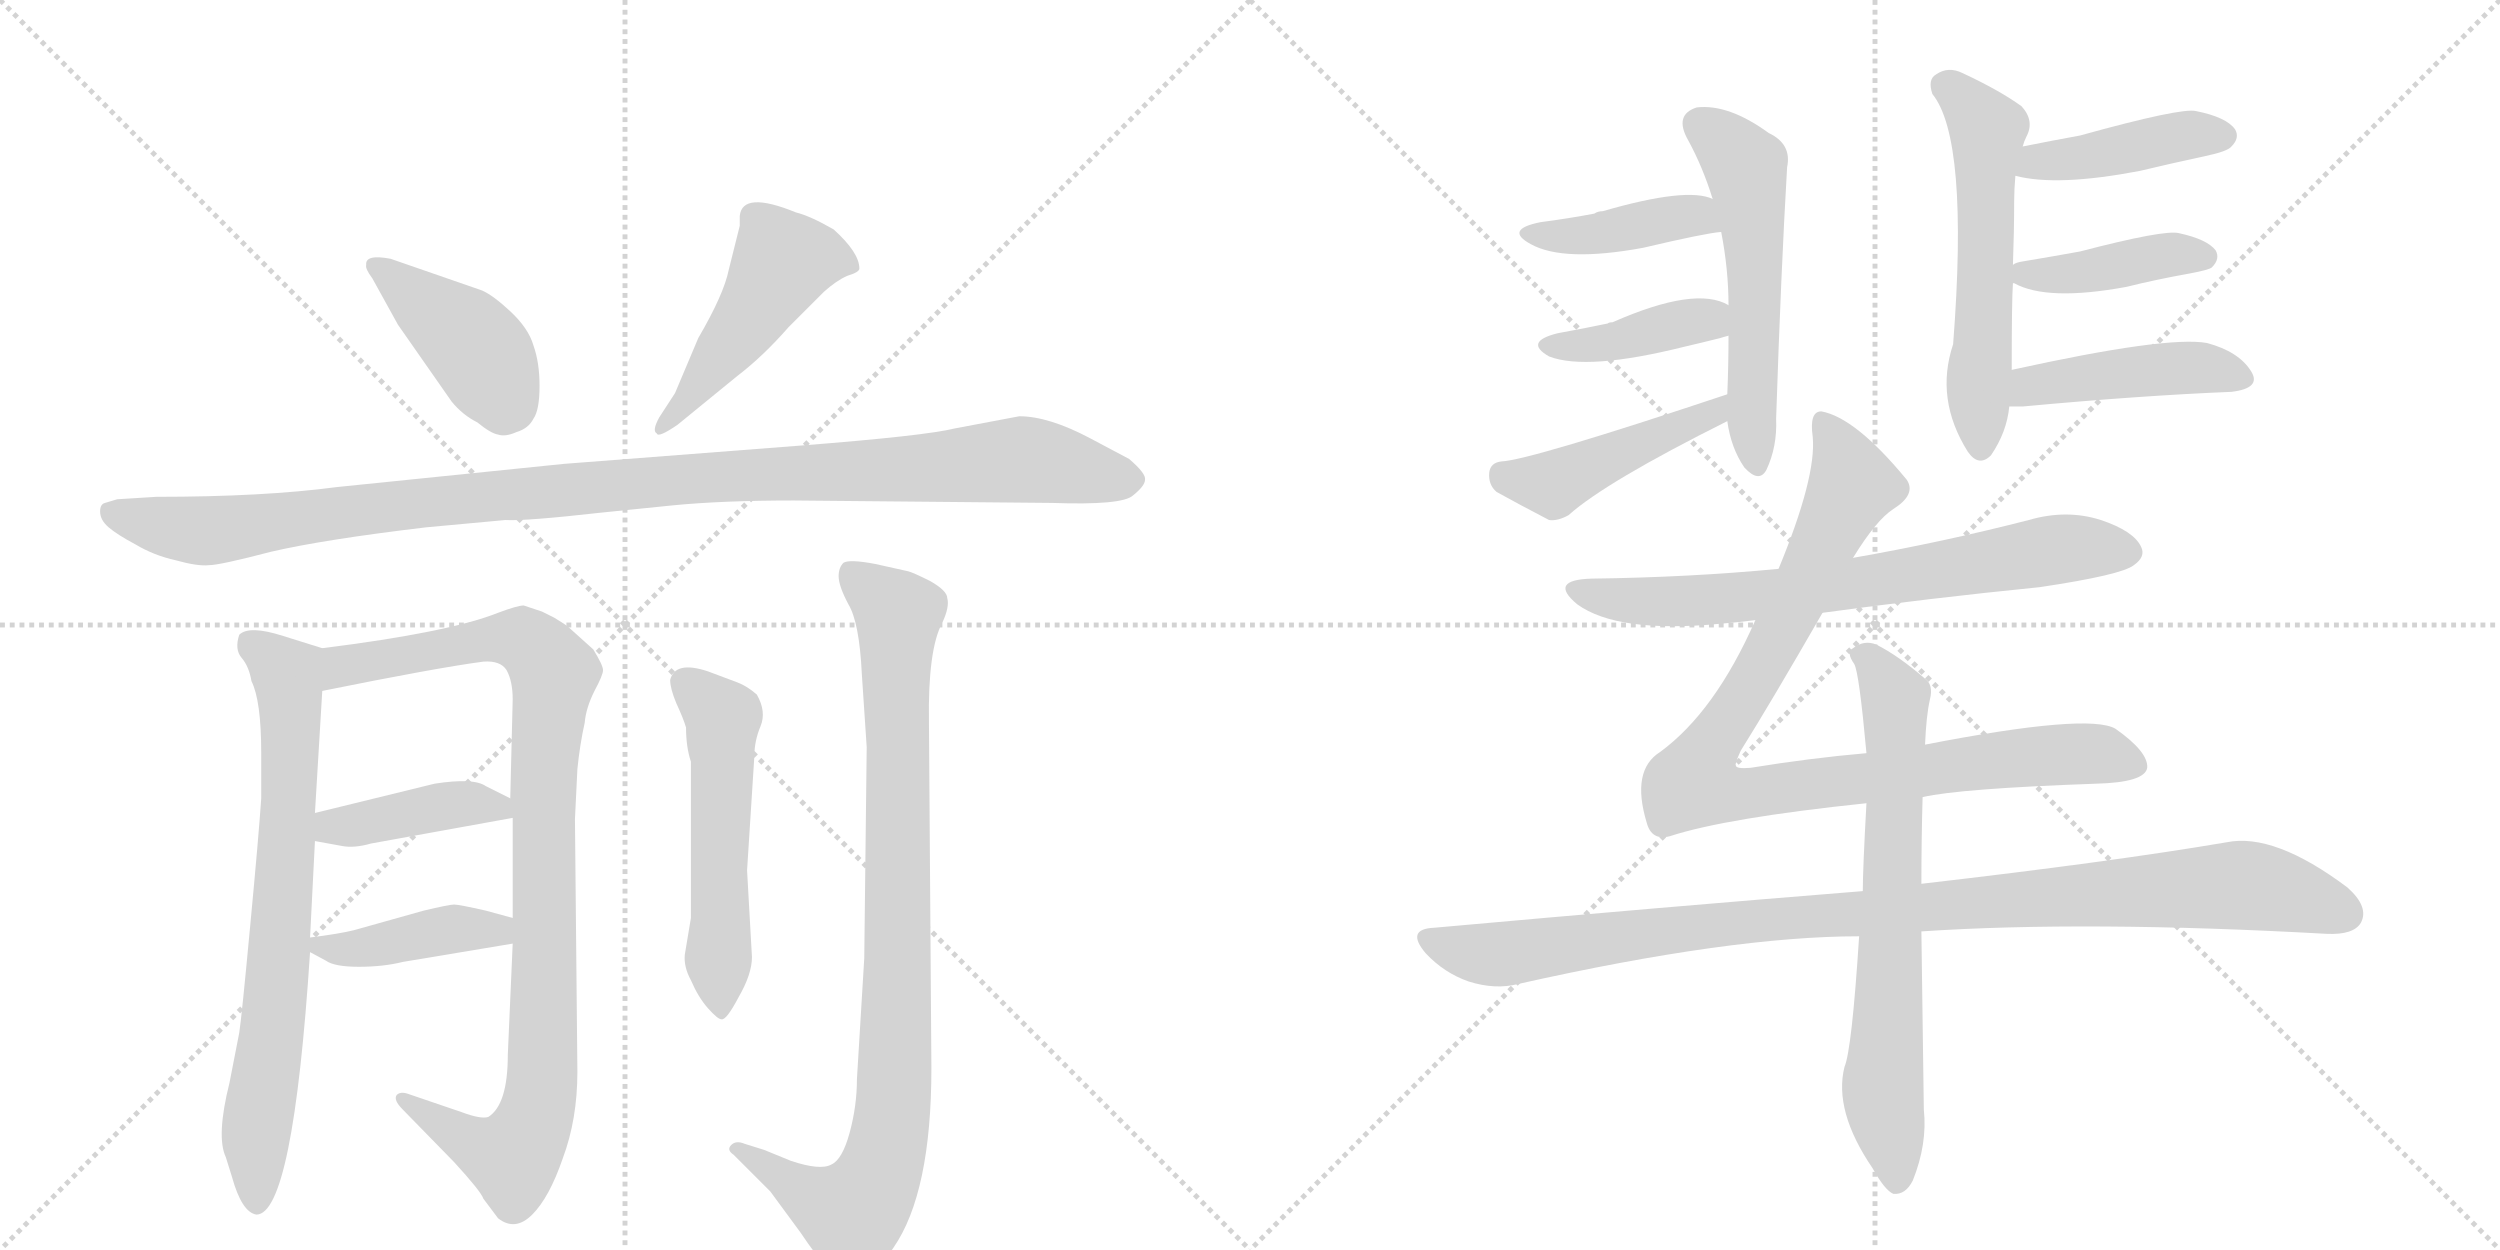 <svg version="1.1" viewBox="0 0 2048 1024" xmlns="http://www.w3.org/2000/svg">
  <g stroke="lightgray" stroke-dasharray="1,1" stroke-width="1" transform="scale(4, 4)">
    <line x1="0" y1="0" x2="256" y2="256"></line>
    <line x1="256" y1="0" x2="0" y2="256"></line>
    <line x1="128" y1="0" x2="128" y2="256"></line>
    <line x1="0" y1="128" x2="256" y2="128"></line>
    <line x1="256" y1="0" x2="512" y2="256"></line>
    <line x1="512" y1="0" x2="256" y2="256"></line>
    <line x1="384" y1="0" x2="384" y2="256"></line>
    <line x1="256" y1="128" x2="512" y2="128"></line>
  </g>
<g transform="scale(1, -1) translate(0, -850)">
   <style type="text/css">
    @keyframes keyframes0 {
      from {
       stroke: black;
       stroke-dashoffset: 416;
       stroke-width: 128;
       }
       58% {
       animation-timing-function: step-end;
       stroke: black;
       stroke-dashoffset: 0;
       stroke-width: 128;
       }
       to {
       stroke: black;
       stroke-width: 1024;
       }
       }
       #make-me-a-hanzi-animation-0 {
         animation: keyframes0 0.589s both;
         animation-delay: 0s;
         animation-timing-function: linear;
       }
    @keyframes keyframes1 {
      from {
       stroke: black;
       stroke-dashoffset: 480;
       stroke-width: 128;
       }
       61% {
       animation-timing-function: step-end;
       stroke: black;
       stroke-dashoffset: 0;
       stroke-width: 128;
       }
       to {
       stroke: black;
       stroke-width: 1024;
       }
       }
       #make-me-a-hanzi-animation-1 {
         animation: keyframes1 0.641s both;
         animation-delay: 0.589s;
         animation-timing-function: linear;
       }
    @keyframes keyframes2 {
      from {
       stroke: black;
       stroke-dashoffset: 1097;
       stroke-width: 128;
       }
       78% {
       animation-timing-function: step-end;
       stroke: black;
       stroke-dashoffset: 0;
       stroke-width: 128;
       }
       to {
       stroke: black;
       stroke-width: 1024;
       }
       }
       #make-me-a-hanzi-animation-2 {
         animation: keyframes2 1.143s both;
         animation-delay: 1.229s;
         animation-timing-function: linear;
       }
    @keyframes keyframes3 {
      from {
       stroke: black;
       stroke-dashoffset: 731;
       stroke-width: 128;
       }
       70% {
       animation-timing-function: step-end;
       stroke: black;
       stroke-dashoffset: 0;
       stroke-width: 128;
       }
       to {
       stroke: black;
       stroke-width: 1024;
       }
       }
       #make-me-a-hanzi-animation-3 {
         animation: keyframes3 0.845s both;
         animation-delay: 2.372s;
         animation-timing-function: linear;
       }
    @keyframes keyframes4 {
      from {
       stroke: black;
       stroke-dashoffset: 962;
       stroke-width: 128;
       }
       76% {
       animation-timing-function: step-end;
       stroke: black;
       stroke-dashoffset: 0;
       stroke-width: 128;
       }
       to {
       stroke: black;
       stroke-width: 1024;
       }
       }
       #make-me-a-hanzi-animation-4 {
         animation: keyframes4 1.033s both;
         animation-delay: 3.217s;
         animation-timing-function: linear;
       }
    @keyframes keyframes5 {
      from {
       stroke: black;
       stroke-dashoffset: 408;
       stroke-width: 128;
       }
       57% {
       animation-timing-function: step-end;
       stroke: black;
       stroke-dashoffset: 0;
       stroke-width: 128;
       }
       to {
       stroke: black;
       stroke-width: 1024;
       }
       }
       #make-me-a-hanzi-animation-5 {
         animation: keyframes5 0.582s both;
         animation-delay: 4.25s;
         animation-timing-function: linear;
       }
    @keyframes keyframes6 {
      from {
       stroke: black;
       stroke-dashoffset: 409;
       stroke-width: 128;
       }
       57% {
       animation-timing-function: step-end;
       stroke: black;
       stroke-dashoffset: 0;
       stroke-width: 128;
       }
       to {
       stroke: black;
       stroke-width: 1024;
       }
       }
       #make-me-a-hanzi-animation-6 {
         animation: keyframes6 0.583s both;
         animation-delay: 4.832s;
         animation-timing-function: linear;
       }
    @keyframes keyframes7 {
      from {
       stroke: black;
       stroke-dashoffset: 535;
       stroke-width: 128;
       }
       64% {
       animation-timing-function: step-end;
       stroke: black;
       stroke-dashoffset: 0;
       stroke-width: 128;
       }
       to {
       stroke: black;
       stroke-width: 1024;
       }
       }
       #make-me-a-hanzi-animation-7 {
         animation: keyframes7 0.685s both;
         animation-delay: 5.415s;
         animation-timing-function: linear;
       }
    @keyframes keyframes8 {
      from {
       stroke: black;
       stroke-dashoffset: 914;
       stroke-width: 128;
       }
       75% {
       animation-timing-function: step-end;
       stroke: black;
       stroke-dashoffset: 0;
       stroke-width: 128;
       }
       to {
       stroke: black;
       stroke-width: 1024;
       }
       }
       #make-me-a-hanzi-animation-8 {
         animation: keyframes8 0.994s both;
         animation-delay: 6.1s;
         animation-timing-function: linear;
       }
    @keyframes keyframes9 {
      from {
       stroke: black;
       stroke-dashoffset: 550;
       stroke-width: 128;
       }
       64% {
       animation-timing-function: step-end;
       stroke: black;
       stroke-dashoffset: 0;
       stroke-width: 128;
       }
       to {
       stroke: black;
       stroke-width: 1024;
       }
       }
       #make-me-a-hanzi-animation-9 {
         animation: keyframes9 0.698s both;
         animation-delay: 7.094s;
         animation-timing-function: linear;
       }
    @keyframes keyframes10 {
      from {
       stroke: black;
       stroke-dashoffset: 410;
       stroke-width: 128;
       }
       57% {
       animation-timing-function: step-end;
       stroke: black;
       stroke-dashoffset: 0;
       stroke-width: 128;
       }
       to {
       stroke: black;
       stroke-width: 1024;
       }
       }
       #make-me-a-hanzi-animation-10 {
         animation: keyframes10 0.584s both;
         animation-delay: 7.791s;
         animation-timing-function: linear;
       }
    @keyframes keyframes11 {
      from {
       stroke: black;
       stroke-dashoffset: 399;
       stroke-width: 128;
       }
       56% {
       animation-timing-function: step-end;
       stroke: black;
       stroke-dashoffset: 0;
       stroke-width: 128;
       }
       to {
       stroke: black;
       stroke-width: 1024;
       }
       }
       #make-me-a-hanzi-animation-11 {
         animation: keyframes11 0.575s both;
         animation-delay: 8.375s;
         animation-timing-function: linear;
       }
    @keyframes keyframes12 {
      from {
       stroke: black;
       stroke-dashoffset: 450;
       stroke-width: 128;
       }
       59% {
       animation-timing-function: step-end;
       stroke: black;
       stroke-dashoffset: 0;
       stroke-width: 128;
       }
       to {
       stroke: black;
       stroke-width: 1024;
       }
       }
       #make-me-a-hanzi-animation-12 {
         animation: keyframes12 0.616s both;
         animation-delay: 8.95s;
         animation-timing-function: linear;
       }
    @keyframes keyframes13 {
      from {
       stroke: black;
       stroke-dashoffset: 565;
       stroke-width: 128;
       }
       65% {
       animation-timing-function: step-end;
       stroke: black;
       stroke-dashoffset: 0;
       stroke-width: 128;
       }
       to {
       stroke: black;
       stroke-width: 1024;
       }
       }
       #make-me-a-hanzi-animation-13 {
         animation: keyframes13 0.71s both;
         animation-delay: 9.566s;
         animation-timing-function: linear;
       }
    @keyframes keyframes14 {
      from {
       stroke: black;
       stroke-dashoffset: 422;
       stroke-width: 128;
       }
       58% {
       animation-timing-function: step-end;
       stroke: black;
       stroke-dashoffset: 0;
       stroke-width: 128;
       }
       to {
       stroke: black;
       stroke-width: 1024;
       }
       }
       #make-me-a-hanzi-animation-14 {
         animation: keyframes14 0.593s both;
         animation-delay: 10.276s;
         animation-timing-function: linear;
       }
    @keyframes keyframes15 {
      from {
       stroke: black;
       stroke-dashoffset: 413;
       stroke-width: 128;
       }
       57% {
       animation-timing-function: step-end;
       stroke: black;
       stroke-dashoffset: 0;
       stroke-width: 128;
       }
       to {
       stroke: black;
       stroke-width: 1024;
       }
       }
       #make-me-a-hanzi-animation-15 {
         animation: keyframes15 0.586s both;
         animation-delay: 10.869s;
         animation-timing-function: linear;
       }
    @keyframes keyframes16 {
      from {
       stroke: black;
       stroke-dashoffset: 442;
       stroke-width: 128;
       }
       59% {
       animation-timing-function: step-end;
       stroke: black;
       stroke-dashoffset: 0;
       stroke-width: 128;
       }
       to {
       stroke: black;
       stroke-width: 1024;
       }
       }
       #make-me-a-hanzi-animation-16 {
         animation: keyframes16 0.61s both;
         animation-delay: 11.455s;
         animation-timing-function: linear;
       }
    @keyframes keyframes17 {
      from {
       stroke: black;
       stroke-dashoffset: 709;
       stroke-width: 128;
       }
       70% {
       animation-timing-function: step-end;
       stroke: black;
       stroke-dashoffset: 0;
       stroke-width: 128;
       }
       to {
       stroke: black;
       stroke-width: 1024;
       }
       }
       #make-me-a-hanzi-animation-17 {
         animation: keyframes17 0.827s both;
         animation-delay: 12.065s;
         animation-timing-function: linear;
       }
    @keyframes keyframes18 {
      from {
       stroke: black;
       stroke-dashoffset: 952;
       stroke-width: 128;
       }
       76% {
       animation-timing-function: step-end;
       stroke: black;
       stroke-dashoffset: 0;
       stroke-width: 128;
       }
       to {
       stroke: black;
       stroke-width: 1024;
       }
       }
       #make-me-a-hanzi-animation-18 {
         animation: keyframes18 1.025s both;
         animation-delay: 12.892s;
         animation-timing-function: linear;
       }
    @keyframes keyframes19 {
      from {
       stroke: black;
       stroke-dashoffset: 1014;
       stroke-width: 128;
       }
       77% {
       animation-timing-function: step-end;
       stroke: black;
       stroke-dashoffset: 0;
       stroke-width: 128;
       }
       to {
       stroke: black;
       stroke-width: 1024;
       }
       }
       #make-me-a-hanzi-animation-19 {
         animation: keyframes19 1.075s both;
         animation-delay: 13.917s;
         animation-timing-function: linear;
       }
    @keyframes keyframes20 {
      from {
       stroke: black;
       stroke-dashoffset: 697;
       stroke-width: 128;
       }
       69% {
       animation-timing-function: step-end;
       stroke: black;
       stroke-dashoffset: 0;
       stroke-width: 128;
       }
       to {
       stroke: black;
       stroke-width: 1024;
       }
       }
       #make-me-a-hanzi-animation-20 {
         animation: keyframes20 0.817s both;
         animation-delay: 14.992s;
         animation-timing-function: linear;
       }
</style>
<path d="M 395 612 L 320 638 Q 299 642 300 633 Q 299 630 305 622 L 326 584 L 370 521 Q 379 510 391 504 Q 402 495 408 494 Q 414 492 423 496 Q 433 499 437 507 Q 442 514 442 534 Q 442 553 437 567 Q 433 581 418 595 Q 404 608 395 612 Z" fill="lightgray"></path> 
<path d="M 553 528 L 540 508 Q 534 497 538 495 Q 539 491 555 502 L 604 542 Q 625 558 646 582 L 675 611 Q 685 620 694 624 Q 704 627 704 630 Q 704 643 683 662 Q 664 673 652 676 Q 608 694 606 673 L 606 665 L 597 629 Q 593 609 572 573 L 553 528 Z" fill="lightgray"></path> 
<path d="M 835 509 L 782 499 Q 758 493 656 485 L 462 470 L 276 451 Q 216 443 128 443 L 96 441 L 86 438 Q 82 437 82 431 Q 82 424 89 418 Q 96 412 111 404 Q 126 395 144 391 Q 162 386 171 387 Q 180 387 222 398 Q 265 408 349 418 L 414 424 Q 430 423 492 430 L 551 436 Q 592 440 650 440 L 862 438 Q 919 436 928 444 Q 938 452 938 457 Q 939 462 925 474 L 893 491 Q 859 509 835 509 Z" fill="lightgray"></path> 
<path d="M 185 -98 L 190 -114 Q 198 -143 210 -145 Q 240 -145 254 70 L 254 82 L 258 161 L 258 184 L 264 284 C 266 314 266 318 264 319 L 232 329 Q 204 338 196 330 Q 192 318 198 311 Q 204 304 206 292 Q 214 276 214 233 L 214 196 Q 212 166 205 92 Q 198 17 196 4 L 188 -37 Q 177 -81 185 -98 Z" fill="lightgray"></path> 
<path d="M 420 77 L 416 -14 Q 416 -55 400 -65 Q 394 -67 378 -61 L 334 -46 Q 328 -44 325 -47 Q 322 -51 330 -59 L 372 -102 Q 394 -126 396 -132 L 408 -148 Q 422 -159 436 -145 Q 450 -131 461 -99 Q 473 -67 473 -28 L 471 179 L 473 220 Q 475 240 479 258 Q 480 270 487 284 Q 494 297 494 301 Q 494 305 486 318 L 466 336 Q 464 338 454 344 L 444 349 L 429 354 Q 424 354 408 348 Q 368 332 264 319 C 234 315 235 278 264 284 Q 358 303 396 308 Q 410 309 415 301 Q 420 292 420 277 L 418 196 L 420 180 L 420 98 L 420 77 Z" fill="lightgray"></path> 
<path d="M 258 161 L 280 157 Q 290 155 304 159 L 420 180 C 442 184 442 184 418 196 L 398 206 Q 388 213 356 208 L 258 184 C 229 177 228 166 258 161 Z" fill="lightgray"></path> 
<path d="M 254 70 L 267 63 Q 274 58 294 58 Q 314 58 330 62 L 420 77 C 450 82 449 90 420 98 L 398 104 Q 376 109 372 109 Q 368 109 347 104 L 290 88 Q 278 85 254 82 C 236 80 236 80 254 70 Z" fill="lightgray"></path> 
<path d="M 616 66 L 612 137 L 618 231 Q 618 243 623 255 Q 628 267 620 281 Q 612 288 604 291 L 580 300 Q 553 309 549 293 Q 549 286 554 274 Q 560 261 562 254 Q 562 238 566 226 L 566 98 L 561 68 Q 560 58 566 47 Q 572 33 580 24 Q 588 15 591 15 Q 595 14 605 33 Q 616 52 616 66 Z" fill="lightgray"></path> 
<path d="M 710 238 L 708 65 L 702 -34 Q 702 -56 696 -78 Q 690 -100 681 -104 Q 672 -109 648 -101 L 626 -92 L 610 -87 Q 603 -84 599 -88 Q 595 -92 601 -96 L 631 -126 L 656 -160 Q 680 -196 690 -196 Q 696 -196 701 -194 Q 706 -193 714 -190 Q 722 -187 732 -172 Q 763 -127 763 -25 L 761 258 Q 760 318 772 340 Q 778 353 776 360 Q 776 366 762 374 Q 748 381 744 382 L 717 388 Q 696 392 691 389 Q 687 385 687 378 Q 687 370 695 355 Q 704 340 706 298 L 710 238 Z" fill="lightgray"></path> 
<path d="M 1415 505 Q 1418 483 1429 467 Q 1441 454 1447 465 Q 1456 484 1455 507 Q 1459 628 1464 713 Q 1468 732 1449 741 Q 1416 765 1390 762 Q 1371 756 1383 735 Q 1395 713 1403 687 L 1410 660 Q 1416 629 1416 600 L 1416 575 Q 1416 551 1415 527 L 1415 505 Z" fill="lightgray"></path> 
<path d="M 1403 687 Q 1382 697 1313 677 Q 1309 677 1306 675 Q 1285 671 1262 668 Q 1232 662 1254 650 Q 1281 635 1346 647 Q 1397 659 1410 660 C 1440 664 1431 677 1403 687 Z" fill="lightgray"></path> 
<path d="M 1416 600 Q 1389 616 1321 586 Q 1318 586 1317 585 Q 1298 581 1276 577 Q 1248 570 1269 558 Q 1300 546 1380 566 Q 1393 569 1409 573 Q 1412 574 1416 575 C 1445 583 1443 587 1416 600 Z" fill="lightgray"></path> 
<path d="M 1415 527 Q 1253 473 1230 472 Q 1221 471 1220 463 Q 1219 453 1226 447 Q 1244 437 1269 424 Q 1276 423 1285 428 Q 1315 455 1415 505 C 1442 518 1443 536 1415 527 Z" fill="lightgray"></path> 
<path d="M 1648 547 Q 1648 605 1649 618 L 1649 633 Q 1650 661 1650 685 Q 1650 695 1651 706 L 1657 730 Q 1658 734 1660 738 Q 1667 751 1656 763 Q 1638 776 1608 790 Q 1596 796 1586 789 Q 1579 785 1583 773 Q 1613 736 1600 568 Q 1585 523 1612 480 Q 1621 467 1631 477 Q 1644 496 1646 517 L 1648 547 Z" fill="lightgray"></path> 
<path d="M 1651 706 Q 1685 697 1753 710 Q 1778 716 1806 722 Q 1825 726 1828 730 Q 1835 737 1831 744 Q 1824 754 1799 759 Q 1787 762 1704 739 Q 1682 735 1657 730 C 1628 724 1622 713 1651 706 Z" fill="lightgray"></path> 
<path d="M 1649 618 L 1650 618 Q 1677 603 1742 615 Q 1766 621 1794 626 Q 1810 629 1812 631 Q 1819 638 1815 645 Q 1808 654 1785 659 Q 1773 662 1704 644 Q 1682 640 1658 636 Q 1651 635 1649 633 C 1631 625 1631 625 1649 618 Z" fill="lightgray"></path> 
<path d="M 1646 517 Q 1650 517 1657 517 Q 1754 526 1828 529 Q 1853 532 1844 546 Q 1834 562 1808 569 Q 1775 575 1648 547 C 1619 541 1616 517 1646 517 Z" fill="lightgray"></path> 
<path d="M 1493 348 Q 1581 360 1671 369 Q 1738 379 1748 387 Q 1758 394 1754 402 Q 1748 415 1721 424 Q 1693 433 1662 424 Q 1592 406 1518 393 L 1457 384 Q 1384 377 1304 376 Q 1268 375 1292 355 Q 1325 331 1409 339 Q 1422 340 1438 342 L 1493 348 Z" fill="lightgray"></path> 
<path d="M 1575 197 Q 1605 204 1717 208 Q 1757 209 1759 221 Q 1760 234 1733 253 Q 1711 266 1577 240 L 1529 233 Q 1483 229 1434 221 Q 1422 220 1422 223 Q 1421 224 1426 235 Q 1451 275 1493 348 L 1518 393 Q 1537 424 1551 433 Q 1570 445 1562 457 Q 1520 508 1492 513 Q 1482 513 1485 492 Q 1488 459 1457 384 L 1438 342 Q 1405 267 1360 234 Q 1336 219 1349 176 Q 1353 161 1368 165 Q 1414 180 1529 192 L 1575 197 Z" fill="lightgray"></path> 
<path d="M 1526 120 Q 1364 107 1175 90 Q 1151 89 1168 69 Q 1183 53 1203 46 Q 1225 39 1244 44 Q 1418 83 1523 83 L 1574 87 Q 1709 96 1906 85 Q 1928 84 1934 94 Q 1941 107 1923 123 Q 1863 168 1824 160 Q 1730 144 1574 126 L 1526 120 Z" fill="lightgray"></path> 
<path d="M 1577 240 Q 1578 264 1581 277 Q 1584 289 1577 294 Q 1555 313 1537 322 Q 1527 326 1518 319 Q 1512 316 1519 306 Q 1523 299 1529 233 L 1529 192 Q 1526 138 1526 120 L 1523 83 Q 1517 -10 1511 -24 Q 1502 -60 1534 -107 Q 1544 -125 1551 -128 Q 1561 -129 1567 -117 Q 1579 -87 1576 -59 Q 1575 19 1574 87 L 1574 126 Q 1574 162 1575 197 L 1577 240 Z" fill="lightgray"></path> 
      <clipPath id="make-me-a-hanzi-clip-0">
      <path d="M 395 612 L 320 638 Q 299 642 300 633 Q 299 630 305 622 L 326 584 L 370 521 Q 379 510 391 504 Q 402 495 408 494 Q 414 492 423 496 Q 433 499 437 507 Q 442 514 442 534 Q 442 553 437 567 Q 433 581 418 595 Q 404 608 395 612 Z" fill="lightgray"></path>
      </clipPath>
      <path clip-path="url(#make-me-a-hanzi-clip-0)" d="M 309 631 L 386 570 L 418 517 " fill="none" id="make-me-a-hanzi-animation-0" stroke-dasharray="288 576" stroke-linecap="round"></path>

      <clipPath id="make-me-a-hanzi-clip-1">
      <path d="M 553 528 L 540 508 Q 534 497 538 495 Q 539 491 555 502 L 604 542 Q 625 558 646 582 L 675 611 Q 685 620 694 624 Q 704 627 704 630 Q 704 643 683 662 Q 664 673 652 676 Q 608 694 606 673 L 606 665 L 597 629 Q 593 609 572 573 L 553 528 Z" fill="lightgray"></path>
      </clipPath>
      <path clip-path="url(#make-me-a-hanzi-clip-1)" d="M 696 633 L 672 640 L 641 635 L 603 574 L 541 501 " fill="none" id="make-me-a-hanzi-animation-1" stroke-dasharray="352 704" stroke-linecap="round"></path>

      <clipPath id="make-me-a-hanzi-clip-2">
      <path d="M 835 509 L 782 499 Q 758 493 656 485 L 462 470 L 276 451 Q 216 443 128 443 L 96 441 L 86 438 Q 82 437 82 431 Q 82 424 89 418 Q 96 412 111 404 Q 126 395 144 391 Q 162 386 171 387 Q 180 387 222 398 Q 265 408 349 418 L 414 424 Q 430 423 492 430 L 551 436 Q 592 440 650 440 L 862 438 Q 919 436 928 444 Q 938 452 938 457 Q 939 462 925 474 L 893 491 Q 859 509 835 509 Z" fill="lightgray"></path>
      </clipPath>
      <path clip-path="url(#make-me-a-hanzi-clip-2)" d="M 94 429 L 167 415 L 410 445 L 835 474 L 929 457 " fill="none" id="make-me-a-hanzi-animation-2" stroke-dasharray="969 1938" stroke-linecap="round"></path>

      <clipPath id="make-me-a-hanzi-clip-3">
      <path d="M 185 -98 L 190 -114 Q 198 -143 210 -145 Q 240 -145 254 70 L 254 82 L 258 161 L 258 184 L 264 284 C 266 314 266 318 264 319 L 232 329 Q 204 338 196 330 Q 192 318 198 311 Q 204 304 206 292 Q 214 276 214 233 L 214 196 Q 212 166 205 92 Q 198 17 196 4 L 188 -37 Q 177 -81 185 -98 Z" fill="lightgray"></path>
      </clipPath>
      <path clip-path="url(#make-me-a-hanzi-clip-3)" d="M 204 323 L 235 297 L 238 250 L 227 29 L 210 -69 L 210 -136 " fill="none" id="make-me-a-hanzi-animation-3" stroke-dasharray="603 1206" stroke-linecap="round"></path>

      <clipPath id="make-me-a-hanzi-clip-4">
      <path d="M 420 77 L 416 -14 Q 416 -55 400 -65 Q 394 -67 378 -61 L 334 -46 Q 328 -44 325 -47 Q 322 -51 330 -59 L 372 -102 Q 394 -126 396 -132 L 408 -148 Q 422 -159 436 -145 Q 450 -131 461 -99 Q 473 -67 473 -28 L 471 179 L 473 220 Q 475 240 479 258 Q 480 270 487 284 Q 494 297 494 301 Q 494 305 486 318 L 466 336 Q 464 338 454 344 L 444 349 L 429 354 Q 424 354 408 348 Q 368 332 264 319 C 234 315 235 278 264 284 Q 358 303 396 308 Q 410 309 415 301 Q 420 292 420 277 L 418 196 L 420 180 L 420 98 L 420 77 Z" fill="lightgray"></path>
      </clipPath>
      <path clip-path="url(#make-me-a-hanzi-clip-4)" d="M 273 290 L 281 305 L 411 327 L 436 321 L 454 298 L 445 201 L 445 -20 L 436 -72 L 417 -98 L 330 -52 " fill="none" id="make-me-a-hanzi-animation-4" stroke-dasharray="834 1668" stroke-linecap="round"></path>

      <clipPath id="make-me-a-hanzi-clip-5">
      <path d="M 258 161 L 280 157 Q 290 155 304 159 L 420 180 C 442 184 442 184 418 196 L 398 206 Q 388 213 356 208 L 258 184 C 229 177 228 166 258 161 Z" fill="lightgray"></path>
      </clipPath>
      <path clip-path="url(#make-me-a-hanzi-clip-5)" d="M 265 167 L 272 173 L 366 190 L 388 192 L 412 183 " fill="none" id="make-me-a-hanzi-animation-5" stroke-dasharray="280 560" stroke-linecap="round"></path>

      <clipPath id="make-me-a-hanzi-clip-6">
      <path d="M 254 70 L 267 63 Q 274 58 294 58 Q 314 58 330 62 L 420 77 C 450 82 449 90 420 98 L 398 104 Q 376 109 372 109 Q 368 109 347 104 L 290 88 Q 278 85 254 82 C 236 80 236 80 254 70 Z" fill="lightgray"></path>
      </clipPath>
      <path clip-path="url(#make-me-a-hanzi-clip-6)" d="M 262 76 L 287 72 L 413 93 " fill="none" id="make-me-a-hanzi-animation-6" stroke-dasharray="281 562" stroke-linecap="round"></path>

      <clipPath id="make-me-a-hanzi-clip-7">
      <path d="M 616 66 L 612 137 L 618 231 Q 618 243 623 255 Q 628 267 620 281 Q 612 288 604 291 L 580 300 Q 553 309 549 293 Q 549 286 554 274 Q 560 261 562 254 Q 562 238 566 226 L 566 98 L 561 68 Q 560 58 566 47 Q 572 33 580 24 Q 588 15 591 15 Q 595 14 605 33 Q 616 52 616 66 Z" fill="lightgray"></path>
      </clipPath>
      <path clip-path="url(#make-me-a-hanzi-clip-7)" d="M 561 291 L 592 258 L 589 24 " fill="none" id="make-me-a-hanzi-animation-7" stroke-dasharray="407 814" stroke-linecap="round"></path>

      <clipPath id="make-me-a-hanzi-clip-8">
      <path d="M 710 238 L 708 65 L 702 -34 Q 702 -56 696 -78 Q 690 -100 681 -104 Q 672 -109 648 -101 L 626 -92 L 610 -87 Q 603 -84 599 -88 Q 595 -92 601 -96 L 631 -126 L 656 -160 Q 680 -196 690 -196 Q 696 -196 701 -194 Q 706 -193 714 -190 Q 722 -187 732 -172 Q 763 -127 763 -25 L 761 258 Q 760 318 772 340 Q 778 353 776 360 Q 776 366 762 374 Q 748 381 744 382 L 717 388 Q 696 392 691 389 Q 687 385 687 378 Q 687 370 695 355 Q 704 340 706 298 L 710 238 Z" fill="lightgray"></path>
      </clipPath>
      <path clip-path="url(#make-me-a-hanzi-clip-8)" d="M 697 381 L 736 347 L 731 -70 L 715 -123 L 695 -144 L 605 -91 " fill="none" id="make-me-a-hanzi-animation-8" stroke-dasharray="786 1572" stroke-linecap="round"></path>

      <clipPath id="make-me-a-hanzi-clip-9">
      <path d="M 1415 505 Q 1418 483 1429 467 Q 1441 454 1447 465 Q 1456 484 1455 507 Q 1459 628 1464 713 Q 1468 732 1449 741 Q 1416 765 1390 762 Q 1371 756 1383 735 Q 1395 713 1403 687 L 1410 660 Q 1416 629 1416 600 L 1416 575 Q 1416 551 1415 527 L 1415 505 Z" fill="lightgray"></path>
      </clipPath>
      <path clip-path="url(#make-me-a-hanzi-clip-9)" d="M 1393 747 L 1425 721 L 1431 708 L 1438 620 L 1438 470 " fill="none" id="make-me-a-hanzi-animation-9" stroke-dasharray="422 844" stroke-linecap="round"></path>

      <clipPath id="make-me-a-hanzi-clip-10">
      <path d="M 1403 687 Q 1382 697 1313 677 Q 1309 677 1306 675 Q 1285 671 1262 668 Q 1232 662 1254 650 Q 1281 635 1346 647 Q 1397 659 1410 660 C 1440 664 1431 677 1403 687 Z" fill="lightgray"></path>
      </clipPath>
      <path clip-path="url(#make-me-a-hanzi-clip-10)" d="M 1255 660 L 1298 657 L 1388 674 L 1406 666 " fill="none" id="make-me-a-hanzi-animation-10" stroke-dasharray="282 564" stroke-linecap="round"></path>

      <clipPath id="make-me-a-hanzi-clip-11">
      <path d="M 1416 600 Q 1389 616 1321 586 Q 1318 586 1317 585 Q 1298 581 1276 577 Q 1248 570 1269 558 Q 1300 546 1380 566 Q 1393 569 1409 573 Q 1412 574 1416 575 C 1445 583 1443 587 1416 600 Z" fill="lightgray"></path>
      </clipPath>
      <path clip-path="url(#make-me-a-hanzi-clip-11)" d="M 1271 568 L 1311 568 L 1391 588 L 1410 581 " fill="none" id="make-me-a-hanzi-animation-11" stroke-dasharray="271 542" stroke-linecap="round"></path>

      <clipPath id="make-me-a-hanzi-clip-12">
      <path d="M 1415 527 Q 1253 473 1230 472 Q 1221 471 1220 463 Q 1219 453 1226 447 Q 1244 437 1269 424 Q 1276 423 1285 428 Q 1315 455 1415 505 C 1442 518 1443 536 1415 527 Z" fill="lightgray"></path>
      </clipPath>
      <path clip-path="url(#make-me-a-hanzi-clip-12)" d="M 1232 460 L 1262 454 L 1280 457 L 1401 509 L 1403 522 " fill="none" id="make-me-a-hanzi-animation-12" stroke-dasharray="322 644" stroke-linecap="round"></path>

      <clipPath id="make-me-a-hanzi-clip-13">
      <path d="M 1648 547 Q 1648 605 1649 618 L 1649 633 Q 1650 661 1650 685 Q 1650 695 1651 706 L 1657 730 Q 1658 734 1660 738 Q 1667 751 1656 763 Q 1638 776 1608 790 Q 1596 796 1586 789 Q 1579 785 1583 773 Q 1613 736 1600 568 Q 1585 523 1612 480 Q 1621 467 1631 477 Q 1644 496 1646 517 L 1648 547 Z" fill="lightgray"></path>
      </clipPath>
      <path clip-path="url(#make-me-a-hanzi-clip-13)" d="M 1593 779 L 1628 743 L 1622 484 " fill="none" id="make-me-a-hanzi-animation-13" stroke-dasharray="437 874" stroke-linecap="round"></path>

      <clipPath id="make-me-a-hanzi-clip-14">
      <path d="M 1651 706 Q 1685 697 1753 710 Q 1778 716 1806 722 Q 1825 726 1828 730 Q 1835 737 1831 744 Q 1824 754 1799 759 Q 1787 762 1704 739 Q 1682 735 1657 730 C 1628 724 1622 713 1651 706 Z" fill="lightgray"></path>
      </clipPath>
      <path clip-path="url(#make-me-a-hanzi-clip-14)" d="M 1657 711 L 1773 736 L 1820 739 " fill="none" id="make-me-a-hanzi-animation-14" stroke-dasharray="294 588" stroke-linecap="round"></path>

      <clipPath id="make-me-a-hanzi-clip-15">
      <path d="M 1649 618 L 1650 618 Q 1677 603 1742 615 Q 1766 621 1794 626 Q 1810 629 1812 631 Q 1819 638 1815 645 Q 1808 654 1785 659 Q 1773 662 1704 644 Q 1682 640 1658 636 Q 1651 635 1649 633 C 1631 625 1631 625 1649 618 Z" fill="lightgray"></path>
      </clipPath>
      <path clip-path="url(#make-me-a-hanzi-clip-15)" d="M 1650 626 L 1694 625 L 1768 640 L 1805 640 " fill="none" id="make-me-a-hanzi-animation-15" stroke-dasharray="285 570" stroke-linecap="round"></path>

      <clipPath id="make-me-a-hanzi-clip-16">
      <path d="M 1646 517 Q 1650 517 1657 517 Q 1754 526 1828 529 Q 1853 532 1844 546 Q 1834 562 1808 569 Q 1775 575 1648 547 C 1619 541 1616 517 1646 517 Z" fill="lightgray"></path>
      </clipPath>
      <path clip-path="url(#make-me-a-hanzi-clip-16)" d="M 1652 524 L 1664 533 L 1739 545 L 1802 549 L 1833 540 " fill="none" id="make-me-a-hanzi-animation-16" stroke-dasharray="314 628" stroke-linecap="round"></path>

      <clipPath id="make-me-a-hanzi-clip-17">
      <path d="M 1493 348 Q 1581 360 1671 369 Q 1738 379 1748 387 Q 1758 394 1754 402 Q 1748 415 1721 424 Q 1693 433 1662 424 Q 1592 406 1518 393 L 1457 384 Q 1384 377 1304 376 Q 1268 375 1292 355 Q 1325 331 1409 339 Q 1422 340 1438 342 L 1493 348 Z" fill="lightgray"></path>
      </clipPath>
      <path clip-path="url(#make-me-a-hanzi-clip-17)" d="M 1295 367 L 1334 358 L 1414 359 L 1687 400 L 1744 397 " fill="none" id="make-me-a-hanzi-animation-17" stroke-dasharray="581 1162" stroke-linecap="round"></path>

      <clipPath id="make-me-a-hanzi-clip-18">
      <path d="M 1575 197 Q 1605 204 1717 208 Q 1757 209 1759 221 Q 1760 234 1733 253 Q 1711 266 1577 240 L 1529 233 Q 1483 229 1434 221 Q 1422 220 1422 223 Q 1421 224 1426 235 Q 1451 275 1493 348 L 1518 393 Q 1537 424 1551 433 Q 1570 445 1562 457 Q 1520 508 1492 513 Q 1482 513 1485 492 Q 1488 459 1457 384 L 1438 342 Q 1405 267 1360 234 Q 1336 219 1349 176 Q 1353 161 1368 165 Q 1414 180 1529 192 L 1575 197 Z" fill="lightgray"></path>
      </clipPath>
      <path clip-path="url(#make-me-a-hanzi-clip-18)" d="M 1494 503 L 1511 473 L 1515 446 L 1453 321 L 1388 209 L 1428 200 L 1713 233 L 1749 223 " fill="none" id="make-me-a-hanzi-animation-18" stroke-dasharray="824 1648" stroke-linecap="round"></path>

      <clipPath id="make-me-a-hanzi-clip-19">
      <path d="M 1526 120 Q 1364 107 1175 90 Q 1151 89 1168 69 Q 1183 53 1203 46 Q 1225 39 1244 44 Q 1418 83 1523 83 L 1574 87 Q 1709 96 1906 85 Q 1928 84 1934 94 Q 1941 107 1923 123 Q 1863 168 1824 160 Q 1730 144 1574 126 L 1526 120 Z" fill="lightgray"></path>
      </clipPath>
      <path clip-path="url(#make-me-a-hanzi-clip-19)" d="M 1171 80 L 1225 68 L 1448 97 L 1834 125 L 1869 120 L 1921 102 " fill="none" id="make-me-a-hanzi-animation-19" stroke-dasharray="886 1772" stroke-linecap="round"></path>

      <clipPath id="make-me-a-hanzi-clip-20">
      <path d="M 1577 240 Q 1578 264 1581 277 Q 1584 289 1577 294 Q 1555 313 1537 322 Q 1527 326 1518 319 Q 1512 316 1519 306 Q 1523 299 1529 233 L 1529 192 Q 1526 138 1526 120 L 1523 83 Q 1517 -10 1511 -24 Q 1502 -60 1534 -107 Q 1544 -125 1551 -128 Q 1561 -129 1567 -117 Q 1579 -87 1576 -59 Q 1575 19 1574 87 L 1574 126 Q 1574 162 1575 197 L 1577 240 Z" fill="lightgray"></path>
      </clipPath>
      <path clip-path="url(#make-me-a-hanzi-clip-20)" d="M 1526 313 L 1553 277 L 1542 -42 L 1553 -118 " fill="none" id="make-me-a-hanzi-animation-20" stroke-dasharray="569 1138" stroke-linecap="round"></path>

</g>
</svg>
